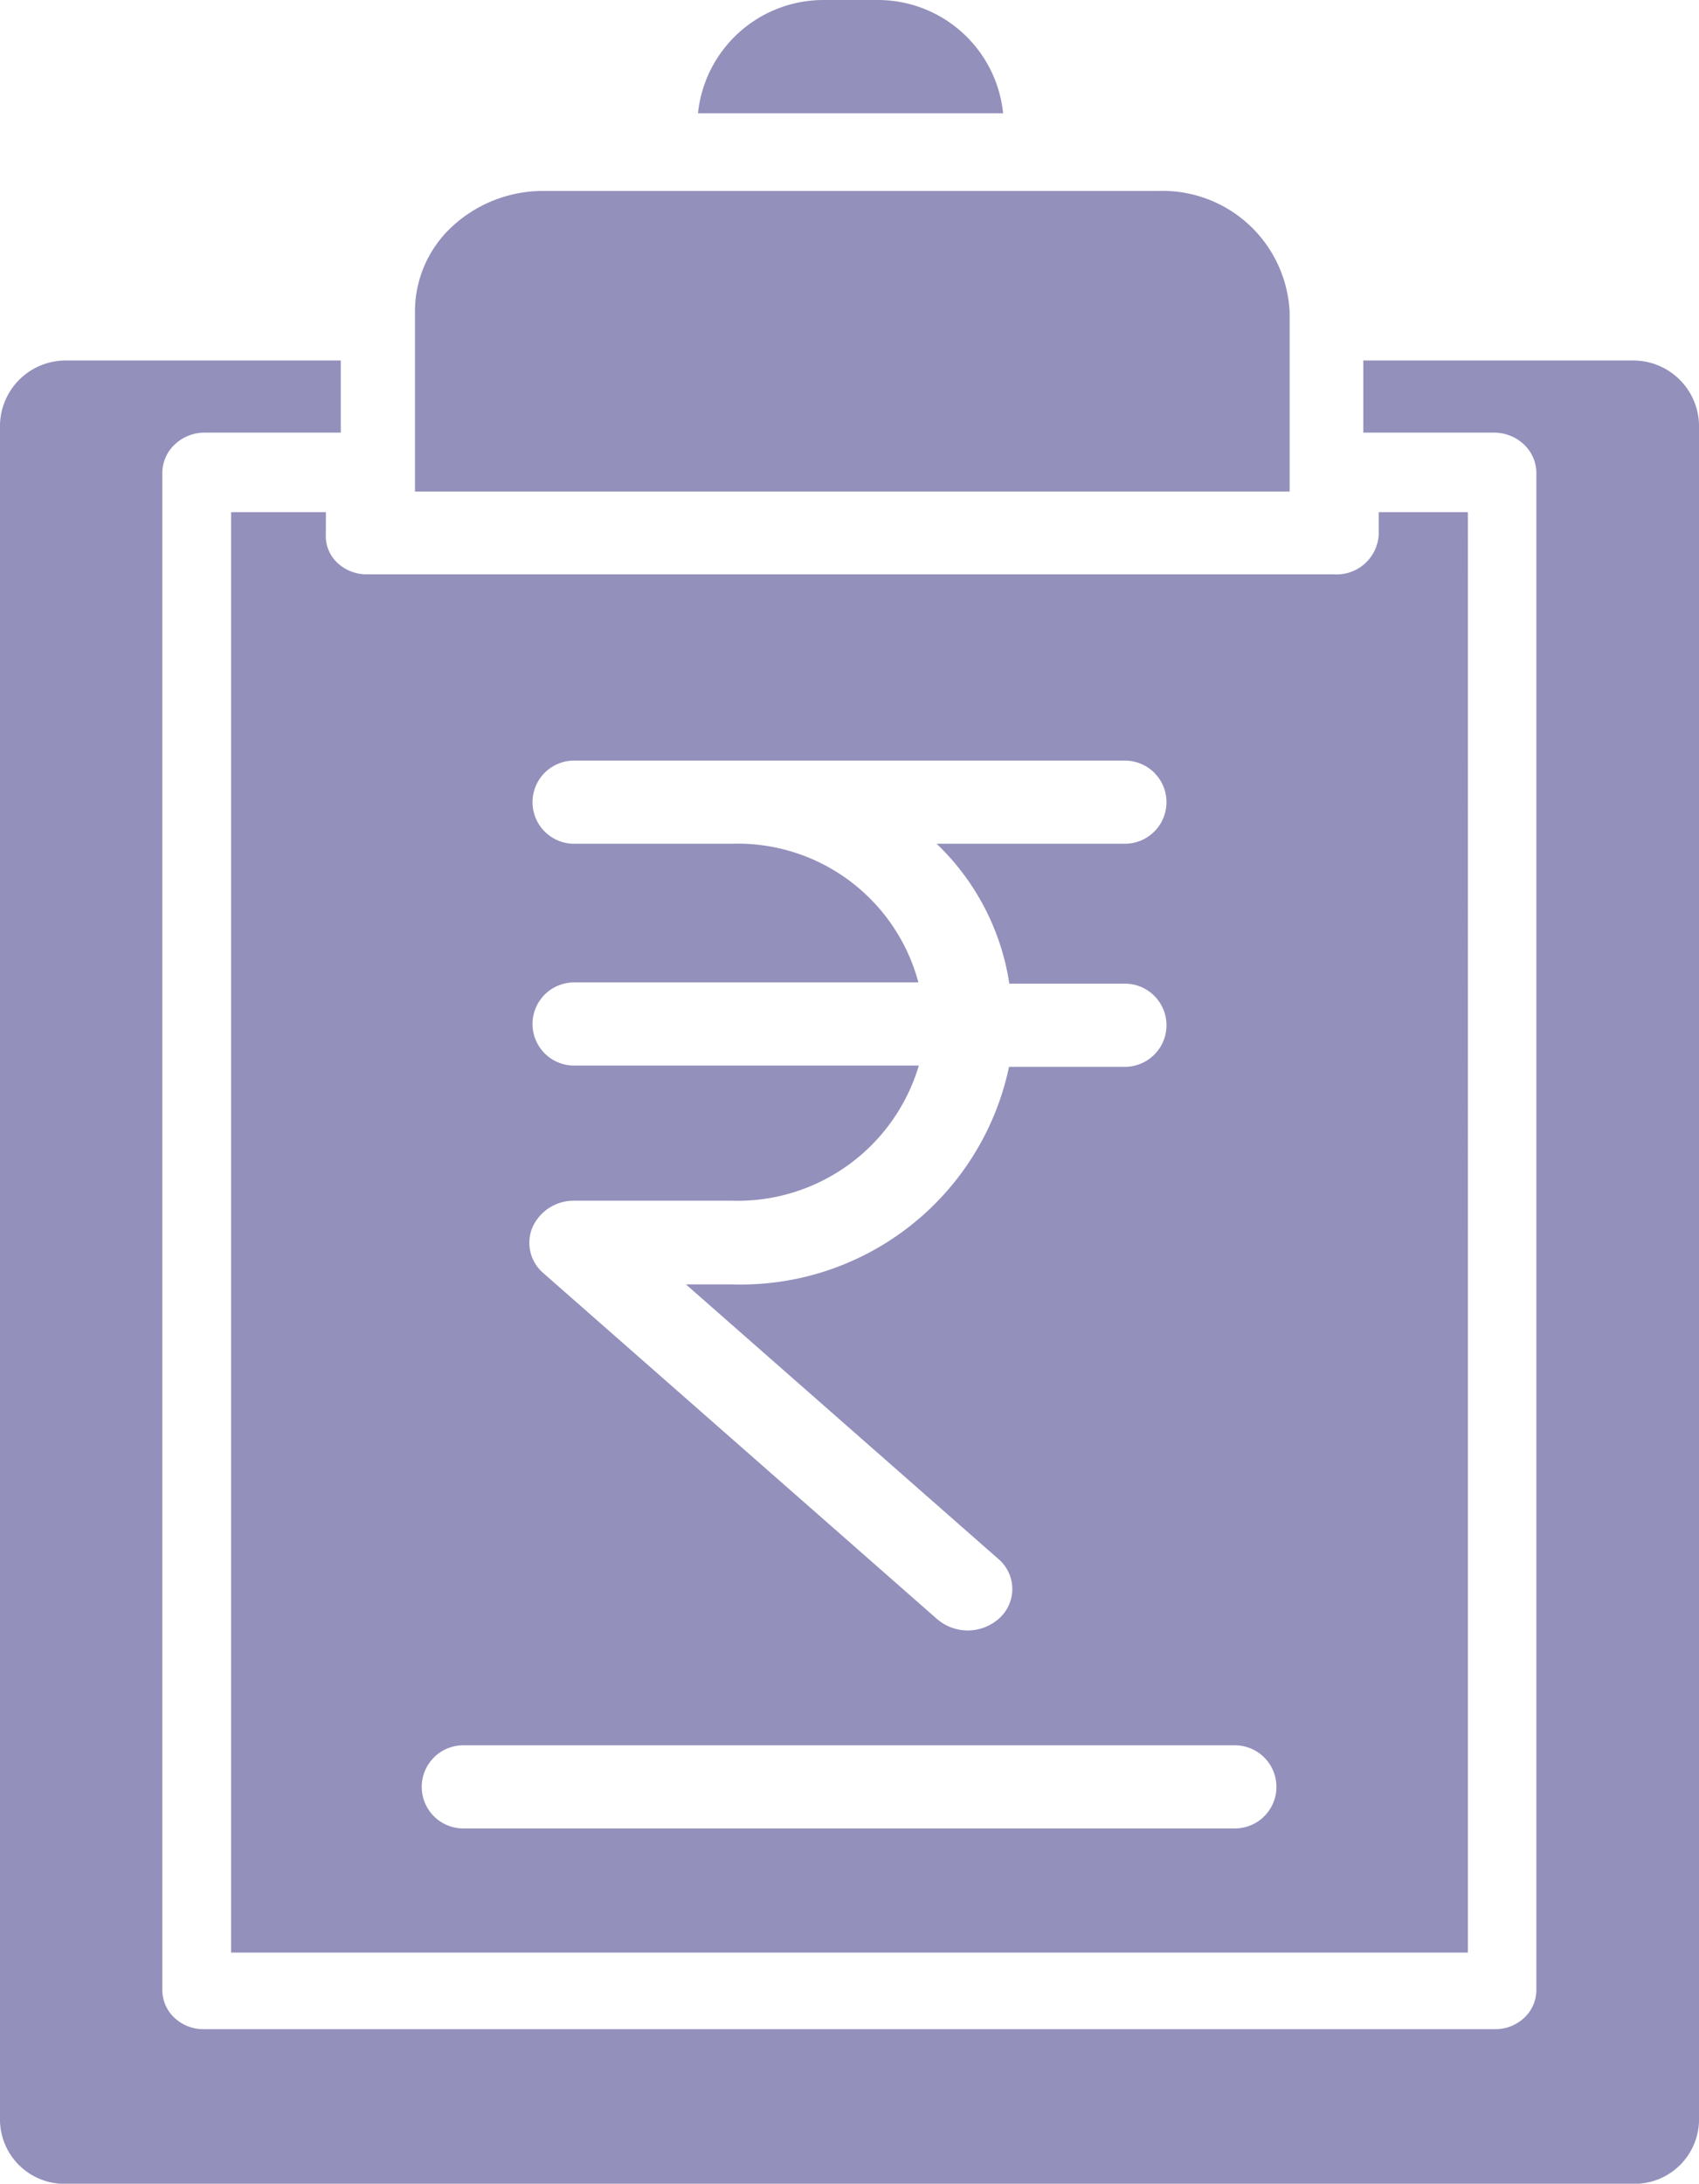 <svg xmlns="http://www.w3.org/2000/svg" width="16.348" height="21.008" viewBox="0 0 16.348 21.008">
  <g id="_Group_" data-name="&lt;Group&gt;" transform="translate(-99 -44)">
    <path id="_Group_2" data-name="&lt;Group&gt;" d="M114.718,47.468h-2.6v.694h1.265a.419.419,0,0,1,.288.121.379.379,0,0,1,.112.28V63.135a.367.367,0,0,1-.114.274.406.406,0,0,1-.287.112H100.963a.406.406,0,0,1-.287-.112.367.367,0,0,1-.114-.274V48.563a.379.379,0,0,1,.112-.28.419.419,0,0,1,.288-.121h1.317v-.694H99.63a.633.633,0,0,0-.63.614V64.409a.621.621,0,0,0,.63.6h15.088a.621.621,0,0,0,.63-.6V48.083A.633.633,0,0,0,114.718,47.468ZM107.434,44h-.5a1.215,1.215,0,0,0-1.218,1.09h2.936A1.212,1.212,0,0,0,107.434,44Z" transform="translate(0 0)" fill="#9390bc"/>
    <path id="_Group_3" data-name="&lt;Group&gt;" d="M155.185,83.166A1.224,1.224,0,0,0,153.92,82h-5.913a1.287,1.287,0,0,0-.881.343,1.111,1.111,0,0,0-.357.824v1.725h8.416Zm-9.273,1.924H145V98.947h11.9V85.09h-.858v.219a.405.405,0,0,1-.434.379h-9.29a.411.411,0,0,1-.292-.107.353.353,0,0,1-.115-.272Zm3.9,3.19H148.3a.4.4,0,1,1,0-.8h5.3a.4.4,0,1,1,0,.8h-1.812a2.349,2.349,0,0,1,.7,1.346H153.6a.4.4,0,1,1,0,.8h-1.115a2.638,2.638,0,0,1-2.669,2.093h-.44l3.007,2.642a.379.379,0,0,1,.016.563.452.452,0,0,1-.606.015L148,92.407a.383.383,0,0,1-.1-.438.434.434,0,0,1,.4-.255h1.517a1.819,1.819,0,0,0,1.8-1.3H148.3a.4.4,0,1,1,0-.8h3.313A1.8,1.8,0,0,0,149.814,88.28Zm-2.578,8.673h7.424a.4.4,0,1,1,0,.8h-7.424a.4.4,0,1,1,0-.8Z" transform="translate(-43.776 -36.163)" fill="#9390bc"/>
  </g>
</svg>
